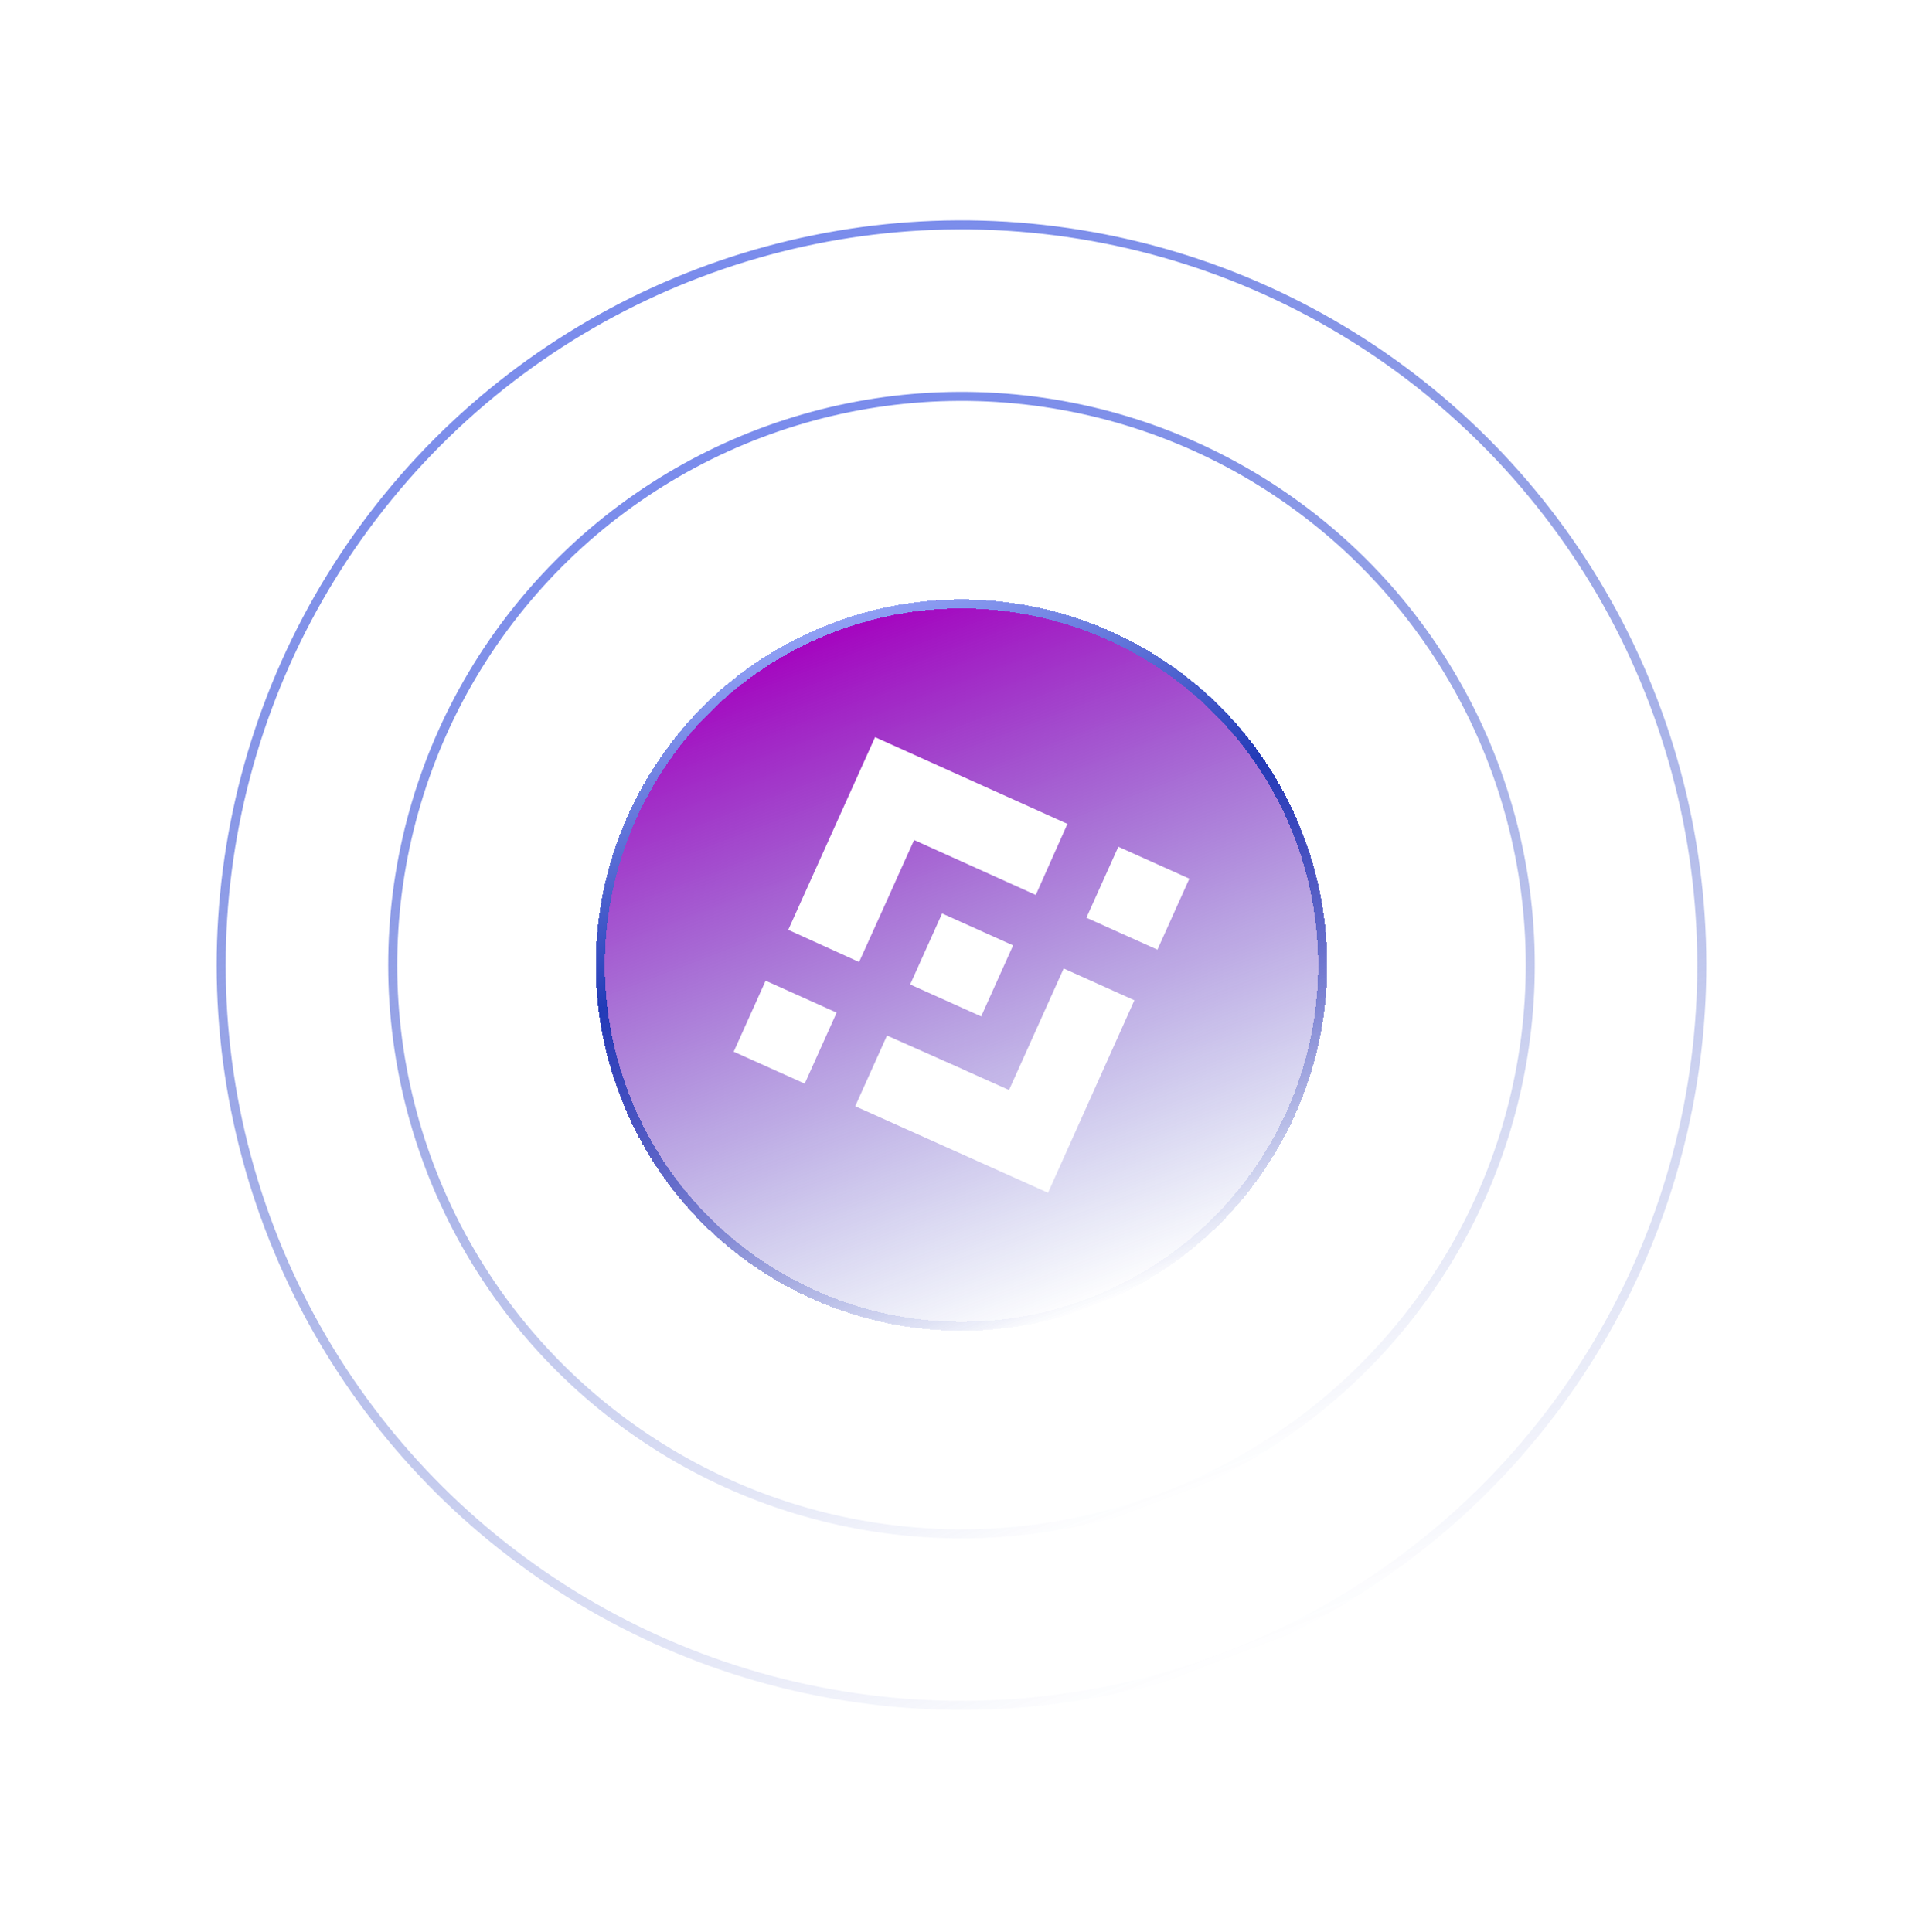 <svg width="213" height="214" viewBox="0 0 213 214" fill="none" xmlns="http://www.w3.org/2000/svg">
<circle cx="106.5" cy="106.912" r="63" transform="rotate(-20.785 106.5 106.912)" stroke="url(#paint0_linear_205_1412)"/>
<circle cx="106.5" cy="106.912" r="82" transform="rotate(-20.785 106.5 106.912)" stroke="url(#paint1_linear_205_1412)"/>
<g clip-path="url(#clip0_205_1412)">
<g filter="url(#filter0_d_205_1412)">
<path d="M92.128 69.048C113.045 61.109 136.429 71.634 144.364 92.54C152.3 113.447 141.779 136.841 120.872 144.776C99.966 152.712 76.575 142.201 68.636 121.284C60.697 100.368 71.221 76.984 92.128 69.048Z" fill="url(#paint2_linear_205_1412)" shape-rendering="crispEdges"/>
<path d="M92.305 69.516C112.964 61.674 136.059 72.069 143.897 92.718C151.734 113.366 141.343 136.472 120.695 144.309C100.046 152.147 76.945 141.766 69.103 121.107C61.262 100.448 71.657 77.353 92.305 69.516Z" stroke="url(#paint3_linear_205_1412)" shape-rendering="crispEdges"/>
</g>
<path d="M95.158 106.57L98.726 98.674L99.469 97.004L101.253 93.056L114.728 99.142L118.234 91.27L96.928 81.662L87.311 103.007L95.158 106.57Z" fill="white"/>
<path d="M104.351 101.193L100.814 109.058L108.679 112.595L112.216 104.73L104.351 101.193Z" fill="white"/>
<path d="M117.819 107.287L111.764 120.75L107.03 118.629L106.16 118.23L98.249 114.715L94.728 122.546L116.085 132.134L125.65 110.809L117.819 107.287Z" fill="white"/>
<path d="M84.806 108.639L81.269 116.504L89.133 120.041L92.67 112.176L84.806 108.639Z" fill="white"/>
<path d="M123.873 93.802L120.336 101.666L128.201 105.203L131.738 97.339L123.873 93.802Z" fill="white"/>
</g>
<defs>
<filter id="filter0_d_205_1412" x="-34.011" y="-33.599" width="281.021" height="281.022" filterUnits="userSpaceOnUse" color-interpolation-filters="sRGB">
<feFlood flood-opacity="0" result="BackgroundImageFix"/>
<feColorMatrix in="SourceAlpha" type="matrix" values="0 0 0 0 0 0 0 0 0 0 0 0 0 0 0 0 0 0 127 0" result="hardAlpha"/>
<feOffset/>
<feGaussianBlur stdDeviation="50"/>
<feComposite in2="hardAlpha" operator="out"/>
<feColorMatrix type="matrix" values="0 0 0 0 0 0 0 0 0 0 0 0 0 0 0 0 0 0 0.25 0"/>
<feBlend mode="normal" in2="BackgroundImageFix" result="effect1_dropShadow_205_1412"/>
<feBlend mode="normal" in="SourceGraphic" in2="effect1_dropShadow_205_1412" result="shape"/>
</filter>
<linearGradient id="paint0_linear_205_1412" x1="106.5" y1="43.412" x2="106.5" y2="170.412" gradientUnits="userSpaceOnUse">
<stop stop-color="#7A8CEC"/>
<stop offset="1" stop-color="#233BB7" stop-opacity="0"/>
</linearGradient>
<linearGradient id="paint1_linear_205_1412" x1="106.5" y1="24.412" x2="106.5" y2="189.412" gradientUnits="userSpaceOnUse">
<stop stop-color="#7A8CEC"/>
<stop offset="1" stop-color="#233BB7" stop-opacity="0"/>
</linearGradient>
<linearGradient id="paint2_linear_205_1412" x1="92.128" y1="69.048" x2="120.872" y2="144.776" gradientUnits="userSpaceOnUse">
<stop stop-color="#A502BF"/>
<stop offset="1" stop-color="#233BB7" stop-opacity="0"/>
</linearGradient>
<linearGradient id="paint3_linear_205_1412" x1="92.128" y1="69.048" x2="120.872" y2="144.776" gradientUnits="userSpaceOnUse">
<stop stop-color="#90A0F4"/>
<stop offset="0.38" stop-color="#233BB7"/>
<stop offset="1" stop-color="#233BB7" stop-opacity="0"/>
</linearGradient>
<clipPath id="clip0_205_1412">
<rect width="81" height="81" fill="white" transform="translate(54.264 83.42) rotate(-20.785)"/>
</clipPath>
</defs>
</svg>
